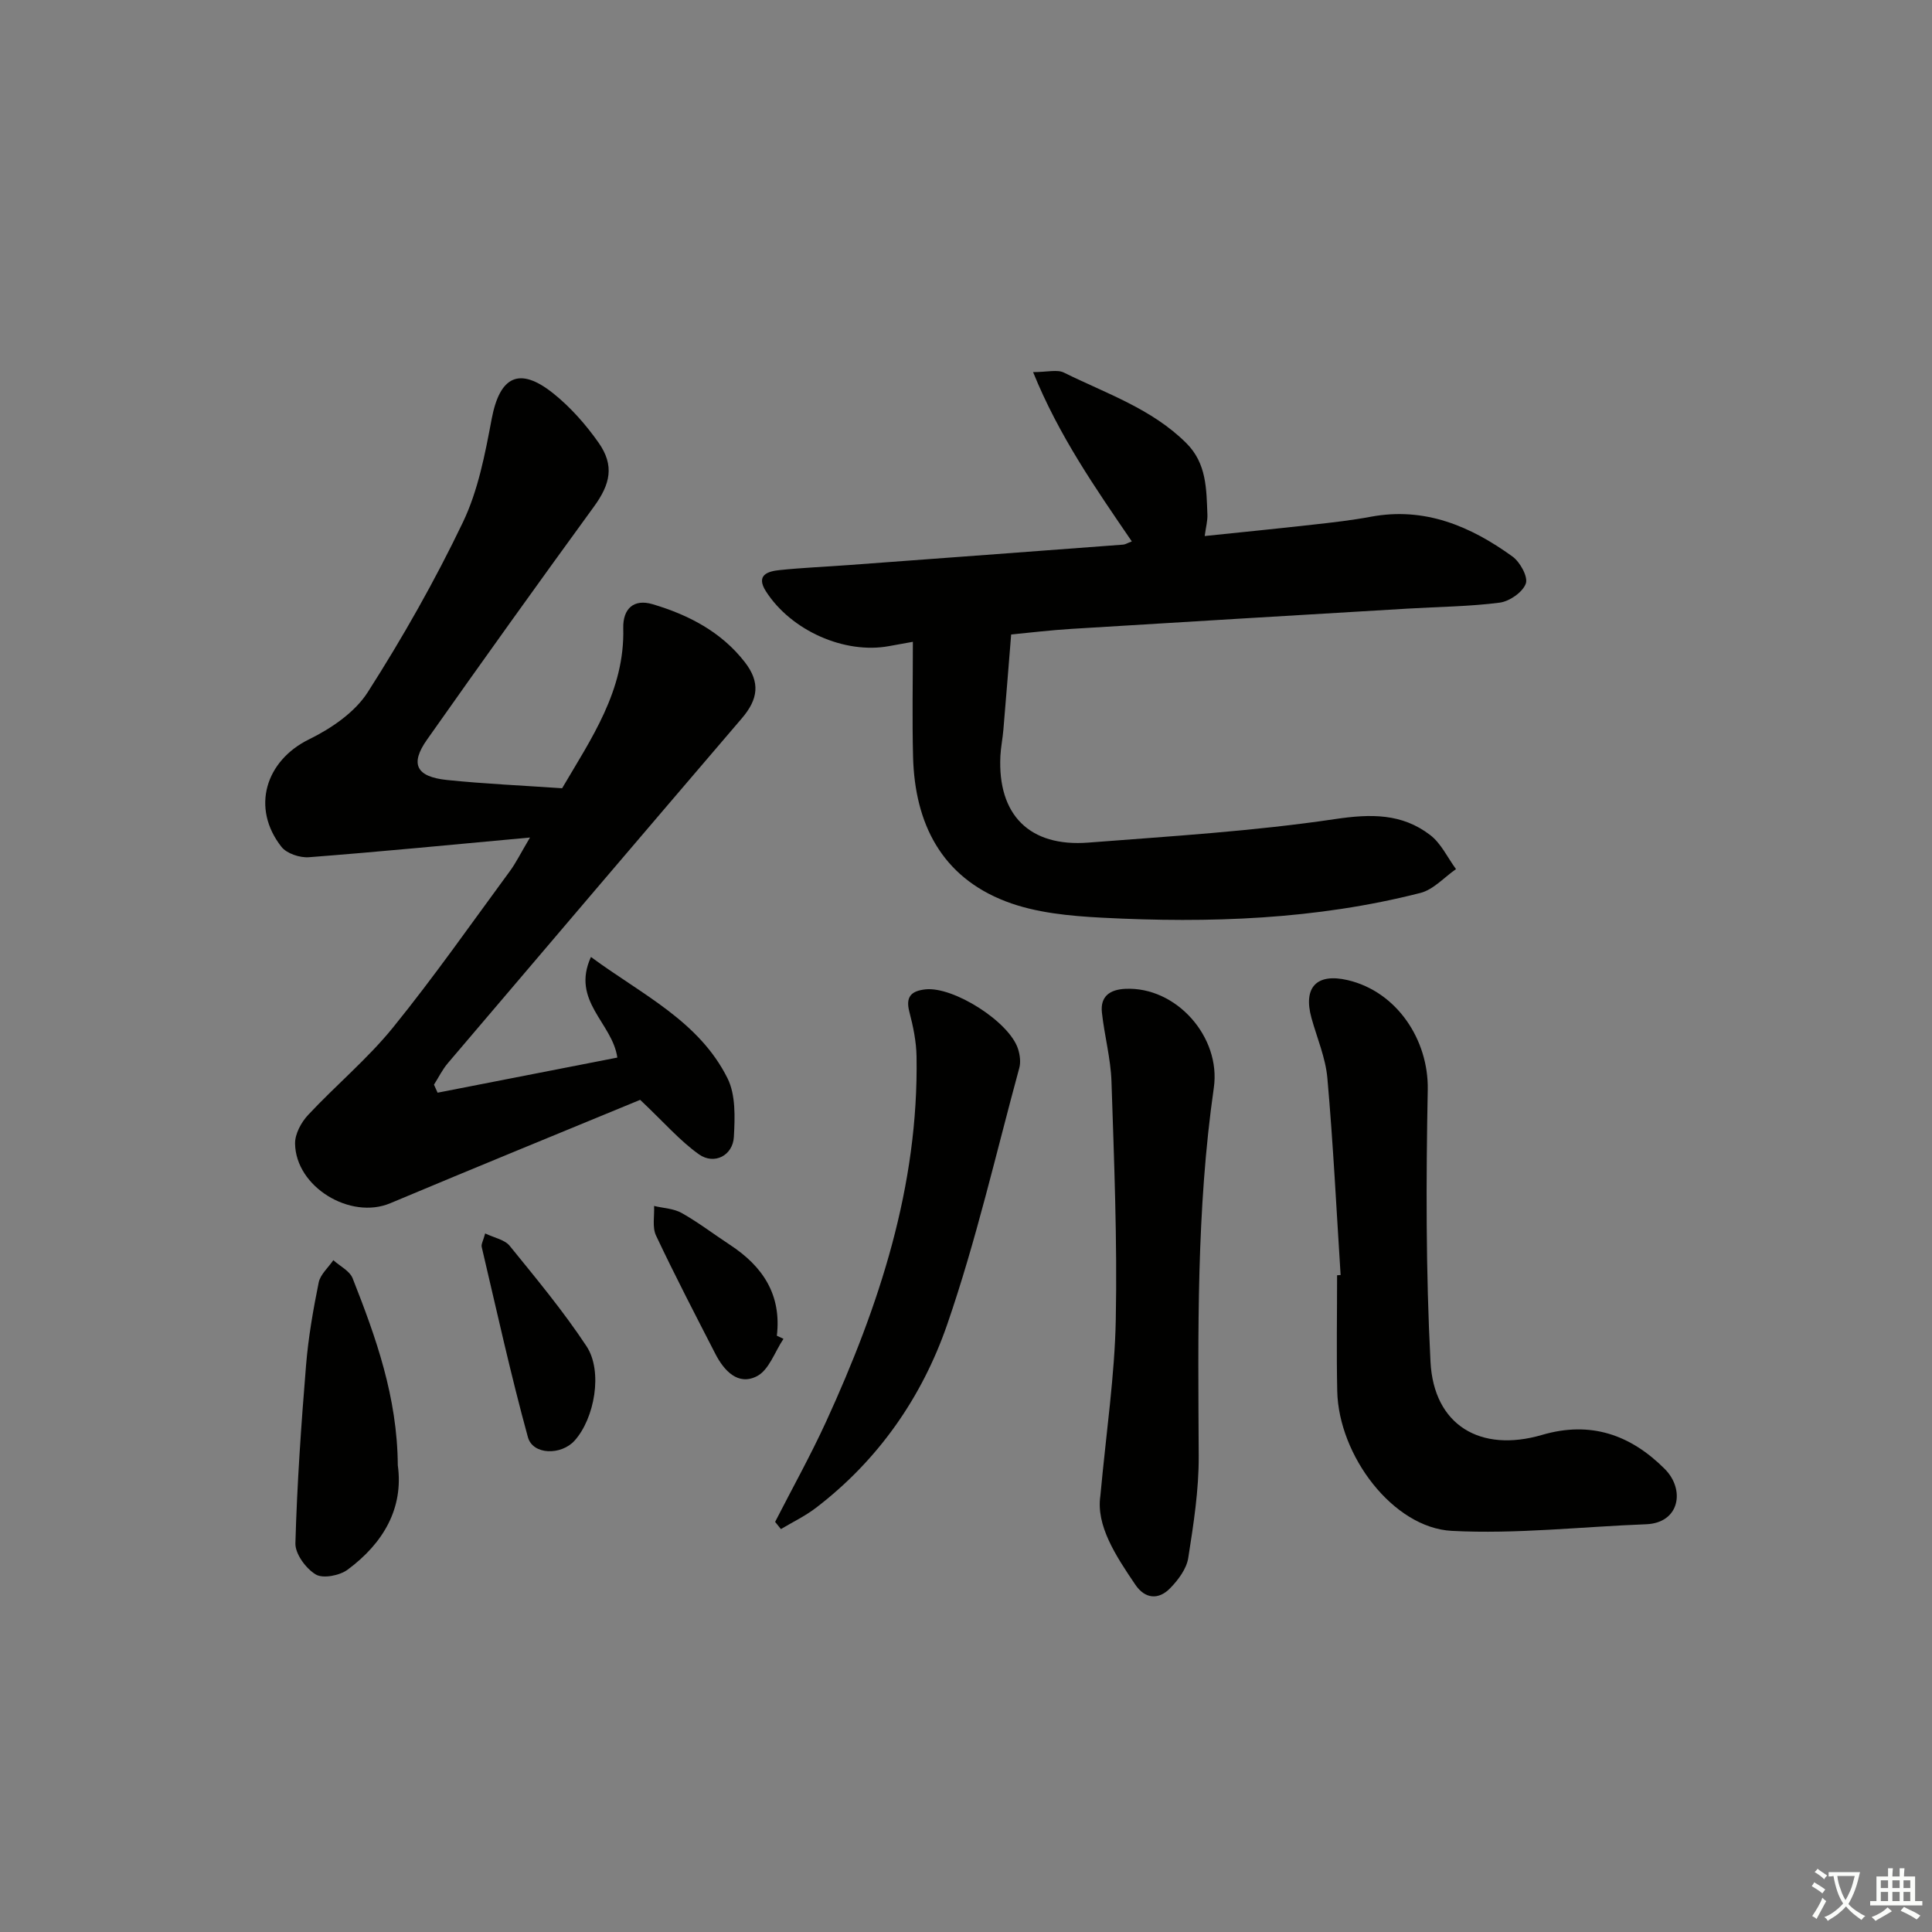 <svg enable-background="new 0 0 400 400" viewBox="0 0 400 400" xmlns="http://www.w3.org/2000/svg"><rect x="0" y="0" width="400" height="400" fill="#808080" stroke="none"/><path d="m377.9 391.2c-.2.3-.4.5-.6.8-.7-.6-1.4-1-2.2-1.5.2-.3.4-.5.5-.8.6.4 1.4.8 2.3 1.5zm-1.8 6.1c-.2-.2-.5-.4-.9-.6.4-.6.8-1.2 1.2-1.9s.7-1.3.9-1.9c.3.3.5.5.8.7-.7 1.3-1.4 2.6-2 3.7zm2.2-9c-.3.3-.5.5-.6.8-.6-.6-1.3-1.1-2-1.5.3-.3.5-.5.6-.7.6.5 1.3.9 2 1.4zm.3.2v-.9h2 4.5c-.3 1.3-.6 2.5-1 3.6s-.9 2.1-1.4 3c.4.5 1 1 1.6 1.4s1.2.8 1.9 1.1c-.3.2-.5.4-.8.8-.4-.3-1-.7-1.6-1.2s-1.2-1.1-1.6-1.6c-.5.6-1.1 1.1-1.7 1.6s-1.4.9-2.1 1.4c-.1-.3-.3-.5-.7-.8.6-.2 1.2-.5 1.9-1s1.4-1.1 2-1.8c-.5-.8-.9-1.6-1.2-2.5s-.6-2-.8-3.2c-.4.1-.7.1-1 .1zm2.5 2.7c.3 1 .7 1.7 1 2.2.3-.5.6-1.1 1-2s.6-1.9.9-3h-3.2-.4c.1.9.3 1.8.7 2.8z" fill="#fbfcfa"/><path d="m396.5 388.5v1.5 3.6h1.5v.9c-.4 0-1 0-1.7 0h-7.9c-.5 0-.9 0-1.2 0v-.9h1.3v-3.5c0-.7 0-1.2 0-1.6h2.4c0-.8 0-1.4 0-1.7h1c0 .3-.1.8-.1 1.7h1.5c0-.8 0-1.4 0-1.7h1c0 .3-.1.9-.1 1.7zm-8.2 9.2c-.2-.3-.5-.5-.8-.8.8-.3 1.4-.6 1.9-.9s1-.7 1.4-1.1c.3.3.6.5.9.8-1.6 1-2.8 1.6-3.4 2zm2.6-6.8v-1.6h-1.5v1.6zm0 2.7v-1.9h-1.5v1.9zm2.4-2.7v-1.6h-1.5v1.6zm0 2.7v-1.9h-1.5v1.9zm.2 2 .7-.8c.4.2.9.5 1.6.8s1.3.7 1.8 1c-.3.3-.5.6-.8.8-.4-.3-1.5-1-3.3-1.8zm2-4.7v-1.6h-1.4v1.6zm0 2.7v-1.9h-1.4v1.9z" fill="#fbfcfa"/><g fill="#010100"><path d="m132.54 227.71c-16.54 6.83-34.19 14.03-51.75 21.41-8.24 3.46-19.57-3.35-19.7-12.36-.03-1.98 1.27-4.4 2.7-5.92 5.74-6.15 12.3-11.6 17.58-18.11 8.48-10.46 16.21-21.52 24.2-32.38 1.24-1.68 2.16-3.58 4.16-6.95-16.21 1.49-30.98 2.94-45.78 4.08-1.87.14-4.59-.76-5.68-2.15-6.33-8.06-3.3-17.84 5.72-22.26 4.59-2.25 9.48-5.58 12.15-9.76 7.23-11.31 13.89-23.06 19.69-35.16 3.16-6.59 4.6-14.15 5.97-21.43 1.67-8.8 5.7-10.9 12.74-5.28 3.58 2.86 6.74 6.45 9.39 10.21 3.33 4.74 2.43 8.59-.96 13.24-11.65 16-23.18 32.09-34.57 48.26-3.56 5.05-2.23 7.68 4.15 8.34 7.77.8 15.58 1.14 23.83 1.71 5.99-10.23 12.99-20.2 12.66-33.14-.1-4.01 2.15-6.13 6.06-4.97 7.43 2.2 14.23 5.72 19.1 11.99 3.26 4.2 2.78 7.68-.61 11.64-20.34 23.77-40.62 47.58-60.88 71.41-1.13 1.33-1.91 2.95-2.86 4.44.25.55.5 1.11.75 1.66 12.43-2.43 24.86-4.86 37.21-7.27-1.01-7.2-9.64-11.7-5.46-20.83 10.57 7.8 22.36 13.26 28.27 25.11 1.72 3.44 1.54 8.09 1.32 12.14-.21 3.86-4.05 5.85-7.22 3.62-3.95-2.8-7.2-6.59-12.18-11.29z"/><path d="m209.35 131.36c-.57 7.02-1.07 13.37-1.61 19.72-.15 1.82-.53 3.62-.62 5.44-.6 12.17 6 18.88 18.22 17.93 17.06-1.32 34.19-2.36 51.09-4.87 7.41-1.1 13.82-1.19 19.68 3.31 2.26 1.73 3.59 4.67 5.34 7.05-2.44 1.69-4.66 4.24-7.36 4.93-21.64 5.53-43.73 6.28-65.89 5.13-6.72-.35-13.78-1-19.97-3.38-13.3-5.11-18.83-16.12-19.19-29.91-.2-7.79-.04-15.59-.04-23.83-2.05.37-3.49.63-4.93.89-9.19 1.7-20.27-3.19-25.49-11.34-2.15-3.36.35-4.15 2.83-4.4 4.79-.5 9.61-.69 14.42-1.05 18.9-1.39 37.8-2.8 56.7-4.22.44-.03.86-.31 1.8-.67-7.55-11.06-15.09-21.86-20.44-35.05 2.97 0 4.99-.59 6.38.1 8.74 4.33 18.17 7.46 25.33 14.59 4.24 4.21 4.17 9.53 4.38 14.83.05 1.26-.31 2.54-.56 4.42 7.77-.81 15.15-1.54 22.52-2.37 3.96-.44 7.93-.89 11.85-1.62 11.16-2.09 20.64 1.93 29.35 8.23 1.58 1.14 3.27 4.22 2.76 5.61-.65 1.79-3.37 3.67-5.4 3.94-6.25.81-12.6.85-18.91 1.23-23.24 1.39-46.47 2.76-69.71 4.2-4.46.27-8.91.82-12.53 1.16z"/><path d="m277.56 263.98c-.87-13.59-1.54-27.19-2.74-40.75-.37-4.22-2.14-8.31-3.29-12.45-1.77-6.39 1.08-9.36 7.52-7.85 10.19 2.4 16.74 12.4 16.55 22.67-.36 18.78-.4 37.61.57 56.36.68 13.09 10.29 18.87 23.1 15.12 10.04-2.94 18.3-.04 25.38 7.03 4.29 4.28 3.13 11.2-3.83 11.47-13.42.51-26.88 2.07-40.24 1.37-12.14-.63-23.43-15.56-23.72-28.95-.17-7.99-.03-15.98-.03-23.97.25-.01.49-.03.73-.05z"/><path d="m227.82 309.69c1.23-13.35 2.97-24.9 3.19-36.48.32-16.42-.35-32.87-.89-49.3-.16-4.77-1.46-9.49-1.98-14.26-.37-3.36 1.64-4.77 4.82-4.92 10.57-.52 19.86 9.98 18.35 20.47-3.63 25.3-3.26 50.76-3.13 76.22.04 7.06-1.07 14.16-2.17 21.16-.36 2.25-2.08 4.54-3.75 6.25-2.39 2.45-5.18 2.23-7.19-.72-4.14-6.1-8.16-12.28-7.25-18.42z"/><path d="m160.48 315.09c3.53-6.91 7.32-13.7 10.55-20.74 11-24.01 19.18-48.77 18.73-75.62-.05-3.09-.7-6.24-1.49-9.25-.82-3.15.42-4.31 3.3-4.64 5.8-.66 17.43 6.71 19.21 12.35.39 1.23.58 2.73.25 3.93-4.83 17.74-8.93 35.74-14.92 53.09-5.2 15.05-14.28 28.13-27.23 38.01-2.22 1.69-4.79 2.92-7.2 4.36-.39-.49-.79-.99-1.2-1.49z"/><path d="m82.36 303.36c1.23 8.89-2.98 16.13-10.37 21.61-1.65 1.23-5.09 1.91-6.61 1.01-2.04-1.22-4.28-4.26-4.22-6.46.34-12.28 1.2-24.55 2.2-36.8.47-5.77 1.47-11.51 2.62-17.19.34-1.67 1.99-3.09 3.03-4.62 1.37 1.23 3.39 2.21 4 3.75 4.82 12.22 9.25 24.57 9.35 38.7z"/><path d="m100.45 255.37c1.89.91 4.04 1.29 5.07 2.56 5.5 6.78 11.11 13.52 15.91 20.79 3.44 5.21 1.66 14.97-2.47 19.55-2.77 3.07-8.64 2.99-9.66-.71-3.58-13.03-6.47-26.24-9.57-39.4-.13-.56.3-1.25.72-2.79z"/><path d="m162.21 277.19c-1.79 2.67-3 6.46-5.5 7.74-3.91 2.01-6.81-1.13-8.62-4.66-4.17-8.12-8.38-16.22-12.27-24.47-.81-1.72-.3-4.07-.4-6.12 1.93.46 4.08.53 5.74 1.47 3.47 1.96 6.66 4.41 10 6.6 6.74 4.42 10.68 10.29 9.68 18.8.45.22.91.43 1.37.64z"/></g></svg>